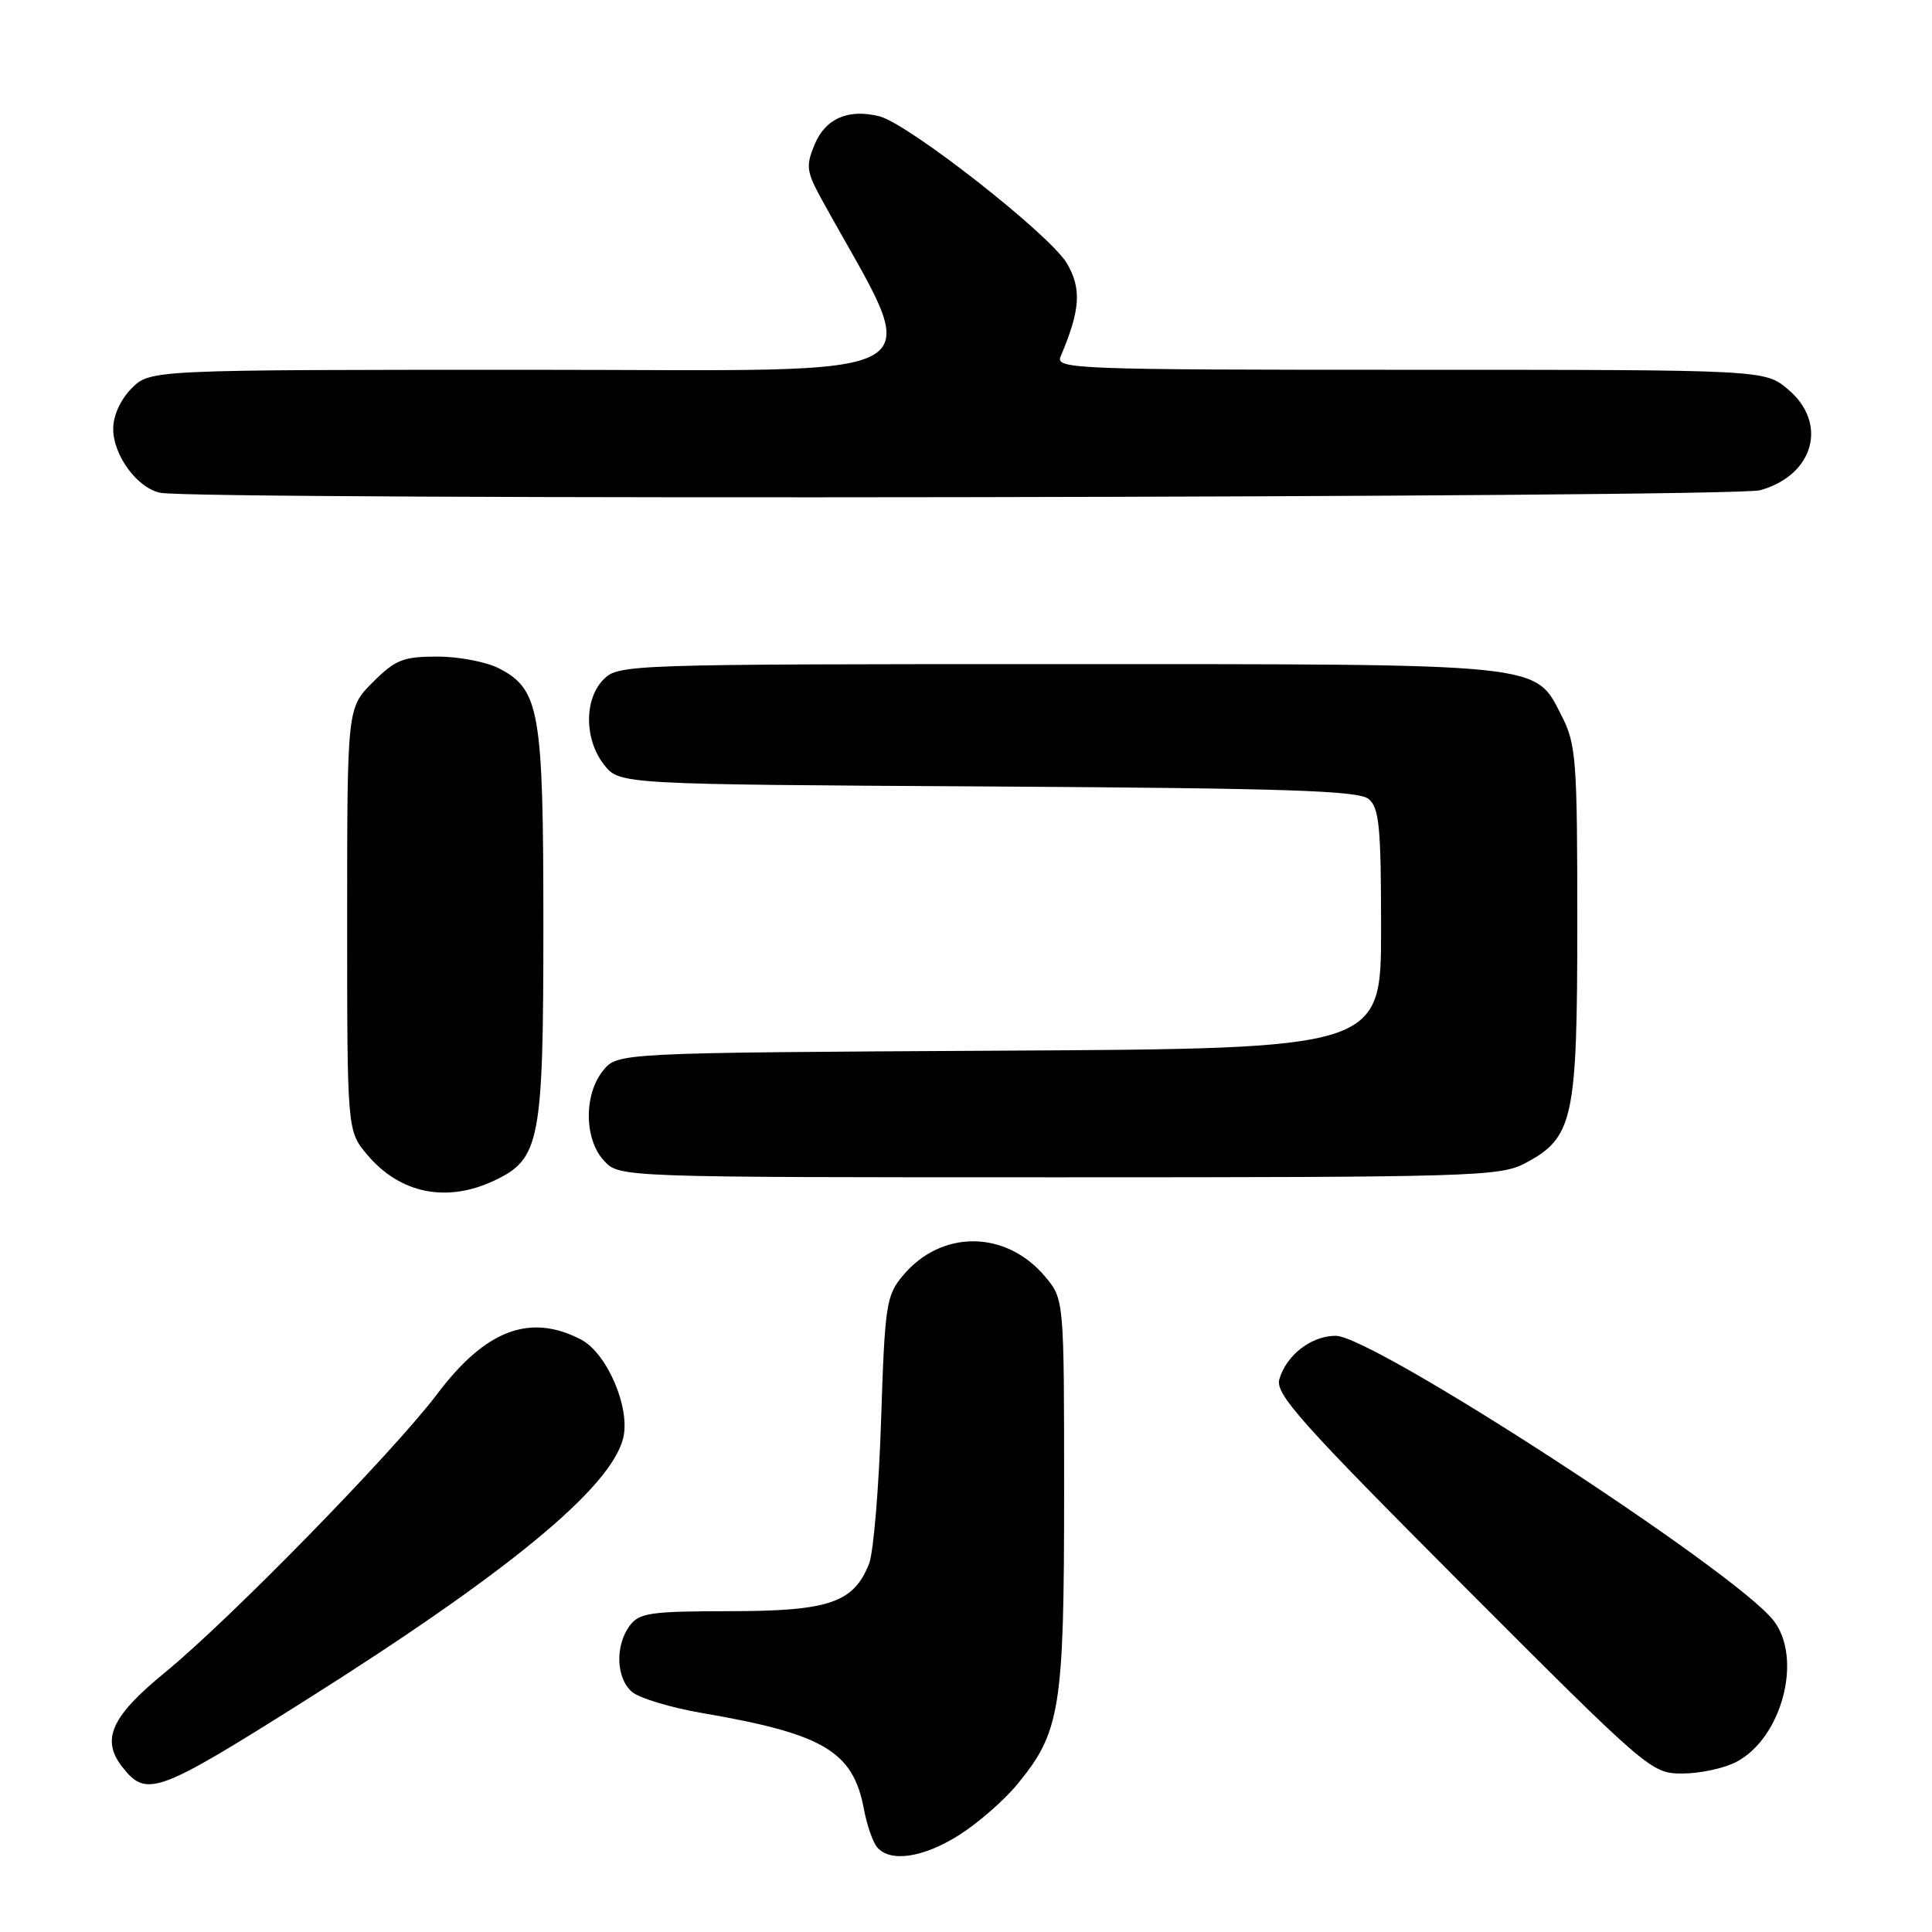 <?xml version="1.0" encoding="UTF-8" standalone="no"?>
<!DOCTYPE svg PUBLIC "-//W3C//DTD SVG 1.1//EN" "http://www.w3.org/Graphics/SVG/1.1/DTD/svg11.dtd" >
<svg xmlns="http://www.w3.org/2000/svg" xmlns:xlink="http://www.w3.org/1999/xlink" version="1.1" viewBox="0 0 256 256">
 <g >
 <path fill="currentColor"
d=" M 127.11 243.14 C 129.59 241.57 133.04 238.56 134.78 236.45 C 140.50 229.51 141.00 226.42 141.00 197.90 C 141.00 172.15 141.00 172.15 138.47 169.14 C 133.29 162.99 124.77 162.92 119.68 168.97 C 117.43 171.65 117.25 172.78 116.75 188.16 C 116.46 197.15 115.74 205.71 115.16 207.20 C 113.11 212.37 109.86 213.48 96.73 213.49 C 86.12 213.50 84.69 213.71 83.42 215.44 C 81.48 218.10 81.64 222.38 83.75 224.19 C 84.71 225.01 88.88 226.27 93.00 226.98 C 109.17 229.75 113.04 232.06 114.48 239.74 C 114.86 241.81 115.64 244.06 116.21 244.75 C 117.92 246.82 122.34 246.17 127.11 243.14 Z  M 40.26 225.44 C 67.29 208.40 80.91 197.18 82.57 190.58 C 83.57 186.59 80.44 179.28 76.96 177.48 C 70.21 173.99 64.34 176.21 57.95 184.69 C 52.14 192.39 30.41 214.62 21.83 221.64 C 14.70 227.47 13.34 230.53 16.25 234.19 C 19.42 238.19 20.85 237.67 40.26 225.44 Z  M 230.04 233.48 C 236.12 230.33 238.92 219.71 234.98 214.70 C 229.79 208.10 181.95 177.00 176.99 177.00 C 173.76 177.00 170.45 179.55 169.52 182.76 C 168.95 184.70 172.34 188.49 193.81 210.01 C 218.44 234.68 218.81 235.00 222.93 235.00 C 225.22 235.00 228.42 234.32 230.04 233.48 Z  M 65.52 156.42 C 71.56 153.56 72.00 151.27 72.00 122.57 C 72.00 94.19 71.51 91.35 66.13 88.57 C 64.46 87.70 60.78 87.00 57.95 87.00 C 53.43 87.00 52.39 87.41 49.40 90.40 C 46.00 93.80 46.00 93.80 46.00 121.82 C 46.00 149.85 46.00 149.85 48.67 153.02 C 53.01 158.17 59.20 159.42 65.52 156.42 Z  M 202.02 154.17 C 208.49 150.76 209.00 148.42 209.00 122.21 C 209.00 100.67 208.85 98.62 206.94 94.88 C 203.33 87.81 205.16 88.00 140.03 88.00 C 83.33 88.00 81.95 88.05 80.00 90.00 C 77.38 92.62 77.41 97.97 80.04 101.33 C 82.09 103.93 82.09 103.93 130.89 104.21 C 170.47 104.45 180.01 104.76 181.35 105.87 C 182.76 107.04 183.00 109.58 183.00 123.10 C 183.00 138.95 183.00 138.95 132.41 139.22 C 81.82 139.50 81.82 139.50 79.91 141.86 C 77.34 145.04 77.40 150.98 80.04 153.81 C 82.08 156.00 82.08 156.00 140.30 156.00 C 194.85 156.00 198.75 155.88 202.02 154.17 Z  M 233.22 64.96 C 240.36 62.97 242.27 56.08 236.92 51.59 C 233.85 49.00 233.85 49.00 186.82 49.00 C 142.41 49.00 139.83 48.90 140.53 47.25 C 143.15 41.08 143.35 38.28 141.37 34.90 C 139.15 31.10 120.38 16.39 116.52 15.41 C 112.40 14.38 109.37 15.70 107.94 19.15 C 106.76 21.99 106.86 22.74 108.87 26.41 C 122.52 51.25 126.33 49.00 70.52 49.00 C 19.91 49.00 19.91 49.00 17.45 51.45 C 15.97 52.94 15.00 55.06 15.00 56.82 C 15.00 60.35 18.22 64.71 21.27 65.30 C 26.39 66.29 229.61 65.96 233.22 64.96 Z "/>
</g>
</svg>